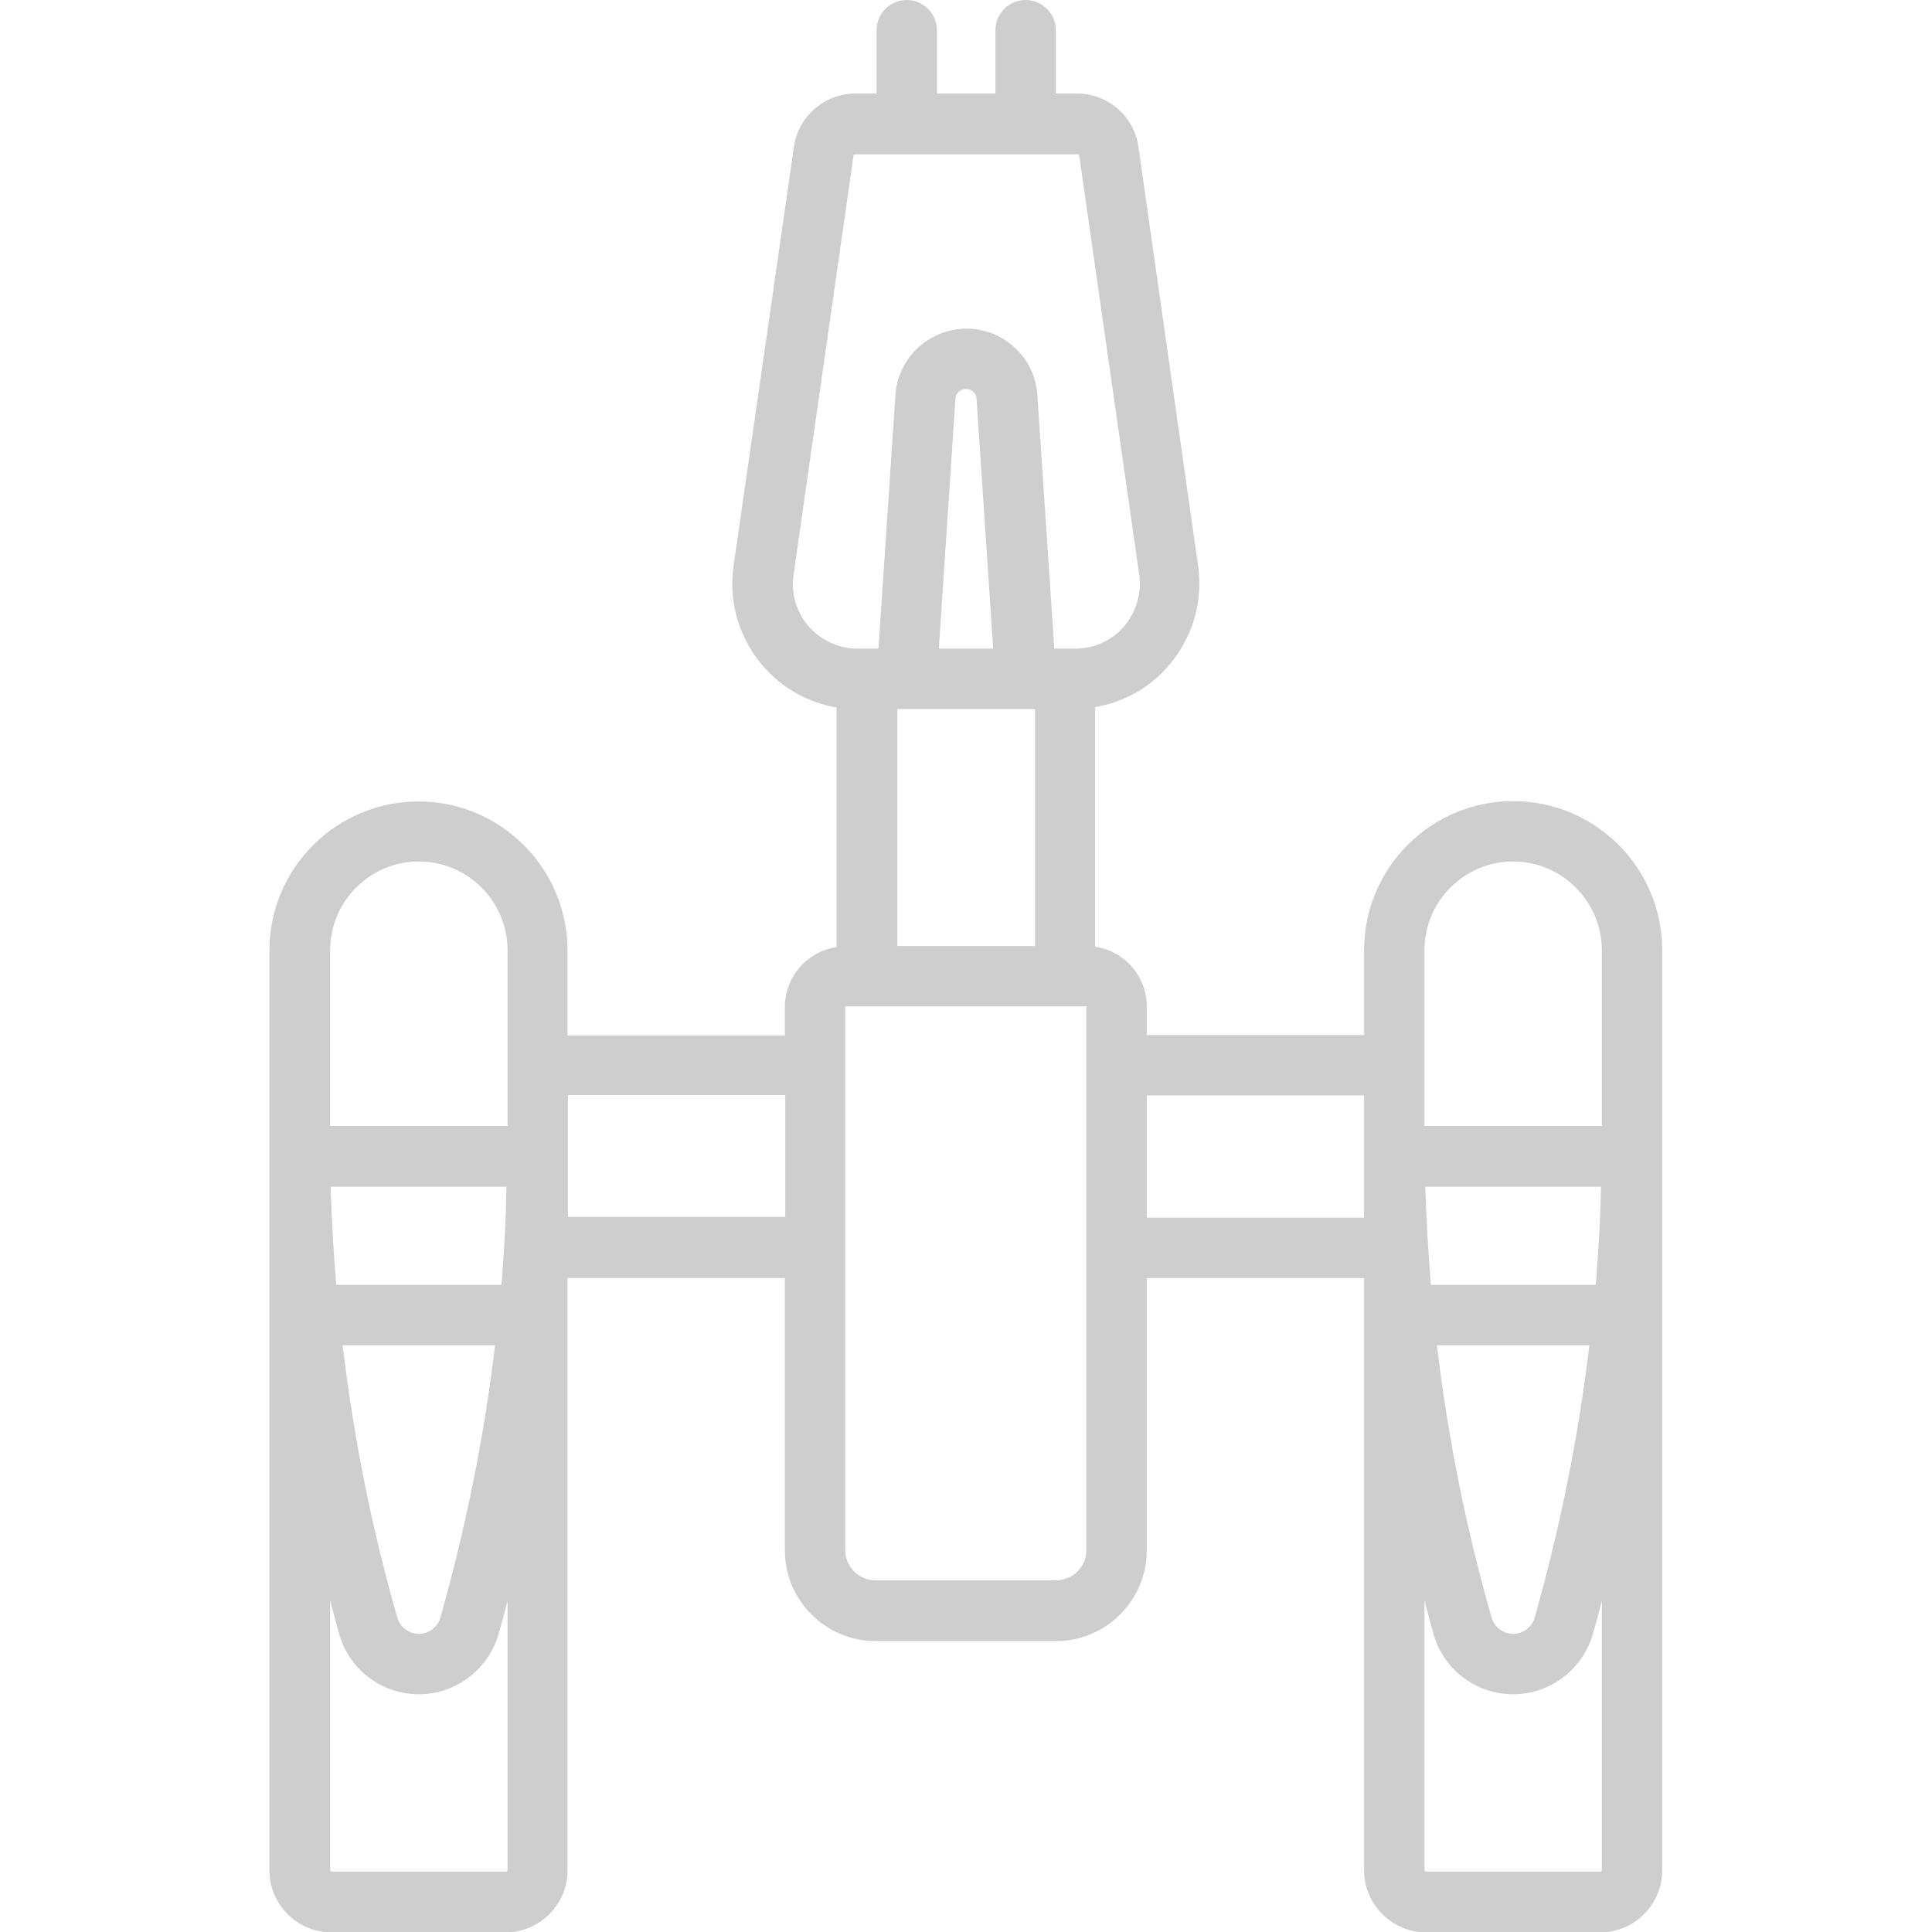 <?xml version="1.0" encoding="utf-8"?>
<!-- Generator: Adobe Illustrator 21.0.0, SVG Export Plug-In . SVG Version: 6.00 Build 0)  -->
<svg version="1.1" id="Layer_1" xmlns="http://www.w3.org/2000/svg" xmlns:xlink="http://www.w3.org/1999/xlink" x="0px" y="0px"
	 viewBox="0 0 512 512" style="enable-background:new 0 0 512 512;" xml:space="preserve">
<style type="text/css">
	.st0{fill:#cecece;}
</style>
<path class="st0" d="M401,212.3c-21.8,0-39.5,17.7-39.5,39.5v22.5h-57.6v-7.6c0-8-5.9-14.7-13.7-15.8v-63.5
	c7.5-1.3,14.5-5.1,19.5-11c6.3-7.3,9.2-16.9,7.8-26.5L301.7,38.9c-1.1-8-8.1-14.1-16.2-14.1h-5.7V8c0-4.4-3.6-8-8-8s-8,3.6-8,8v16.8
	h-15.5V8c0-4.4-3.6-8-8-8s-8,3.6-8,8v16.8h-5.7c-8.1,0-15.1,6.1-16.2,14.1L194.4,150c-1.4,9.5,1.5,19.2,7.8,26.5
	c5.1,5.9,12,9.7,19.5,11v63.5c-7.7,1.1-13.7,7.8-13.7,15.8v7.6h-57.6v-22.5c0-21.8-17.7-39.5-39.5-39.5c-21.8,0-39.5,17.7-39.5,39.5
	v42v7.6v194.2c0,9,7.4,16.4,16.4,16.4h46.2c9,0,16.4-7.4,16.4-16.4v-157h57.6v72.2c0,13.2,10.8,24,24,24h47.9c13.2,0,24-10.8,24-24
	v-72.2h57.6v157c0,9,7.4,16.4,16.4,16.4h46.2c9,0,16.4-7.4,16.4-16.4V301.4v-7.6v-42C440.5,230,422.8,212.3,401,212.3z M422.9,340.5
	h-43.7c-0.7-8.7-1.2-17.3-1.5-26h46.6C424.1,323.1,423.6,331.8,422.9,340.5z M421.2,356.5c-2.9,24.4-7.8,48.5-14.5,72.2
	c-0.7,2.5-3.1,4.3-5.7,4.3s-5-1.8-5.7-4.3c-6.8-23.7-11.6-47.8-14.5-72.2H421.2z M274.3,187.9v62.8h-36.5v-62.8H274.3z M248.8,171.9
	l4.4-66.2c0-0.7,0.3-1.3,0.8-1.8c0.7-0.7,1.5-0.8,2-0.8c0.4,0,1.3,0.1,2,0.8c0.5,0.5,0.8,1.1,0.8,1.8l4.4,66.2H248.8z M214.3,166
	c-3.3-3.8-4.7-8.8-4-13.7l15.9-111.1c0-0.2,0.2-0.3,0.4-0.3h59c0.2,0,0.4,0.1,0.4,0.3l15.9,111.1c0.7,4.9-0.8,9.9-4,13.7
	c-3.3,3.8-8,5.9-13,5.9h-5.5l-4.5-67.3c-0.3-4.5-2.2-8.8-5.5-12c-3.6-3.6-8.3-5.5-13.3-5.5s-9.7,2-13.3,5.5c-3.2,3.2-5.2,7.5-5.5,12
	l-4.5,67.3h-5.5C222.3,171.9,217.6,169.7,214.3,166z M132.9,340.5H89.1c-0.7-8.7-1.2-17.3-1.5-26h46.6
	C134.1,323.1,133.6,331.8,132.9,340.5z M131.2,356.5c-2.9,24.4-7.8,48.5-14.5,72.2c-0.7,2.5-3.1,4.3-5.7,4.3s-5-1.8-5.7-4.3
	c-6.8-23.7-11.6-47.8-14.5-72.2H131.2z M87.5,251.8c0-13,10.6-23.5,23.5-23.5c13,0,23.5,10.6,23.5,23.5v42v4.6h-47v-4.6V251.8z
	 M134.1,496H87.9c-0.2,0-0.4-0.2-0.4-0.4v-71.4c0.8,3,1.6,5.9,2.4,8.9c2.7,9.4,11.3,15.9,21.1,15.9c9.7,0,18.4-6.5,21.1-15.9
	c0.8-2.9,1.7-5.9,2.4-8.9v71.4C134.5,495.8,134.3,496,134.1,496z M150.5,322.6v-21.2v-7.6v-3.6h57.6v32.3H150.5z M287.9,410.8
	c0,4.4-3.6,8-8,8h-47.9c-4.4,0-8-3.6-8-8V266.7h63.9V410.8z M303.9,322.6v-32.3h57.6v3.6v7.6v21.2H303.9z M424.5,495.6
	c0,0.2-0.2,0.4-0.4,0.4h-46.2c-0.2,0-0.4-0.2-0.4-0.4v-71.4c0.8,3,1.6,5.9,2.4,8.9c2.7,9.4,11.3,15.9,21.1,15.9
	c9.7,0,18.4-6.5,21.1-15.9c0.8-2.9,1.7-5.9,2.4-8.9V495.6z M424.5,298.4h-47v-4.6v-42c0-13,10.6-23.5,23.5-23.5s23.5,10.6,23.5,23.5
	v42V298.4z"/>
</svg>
